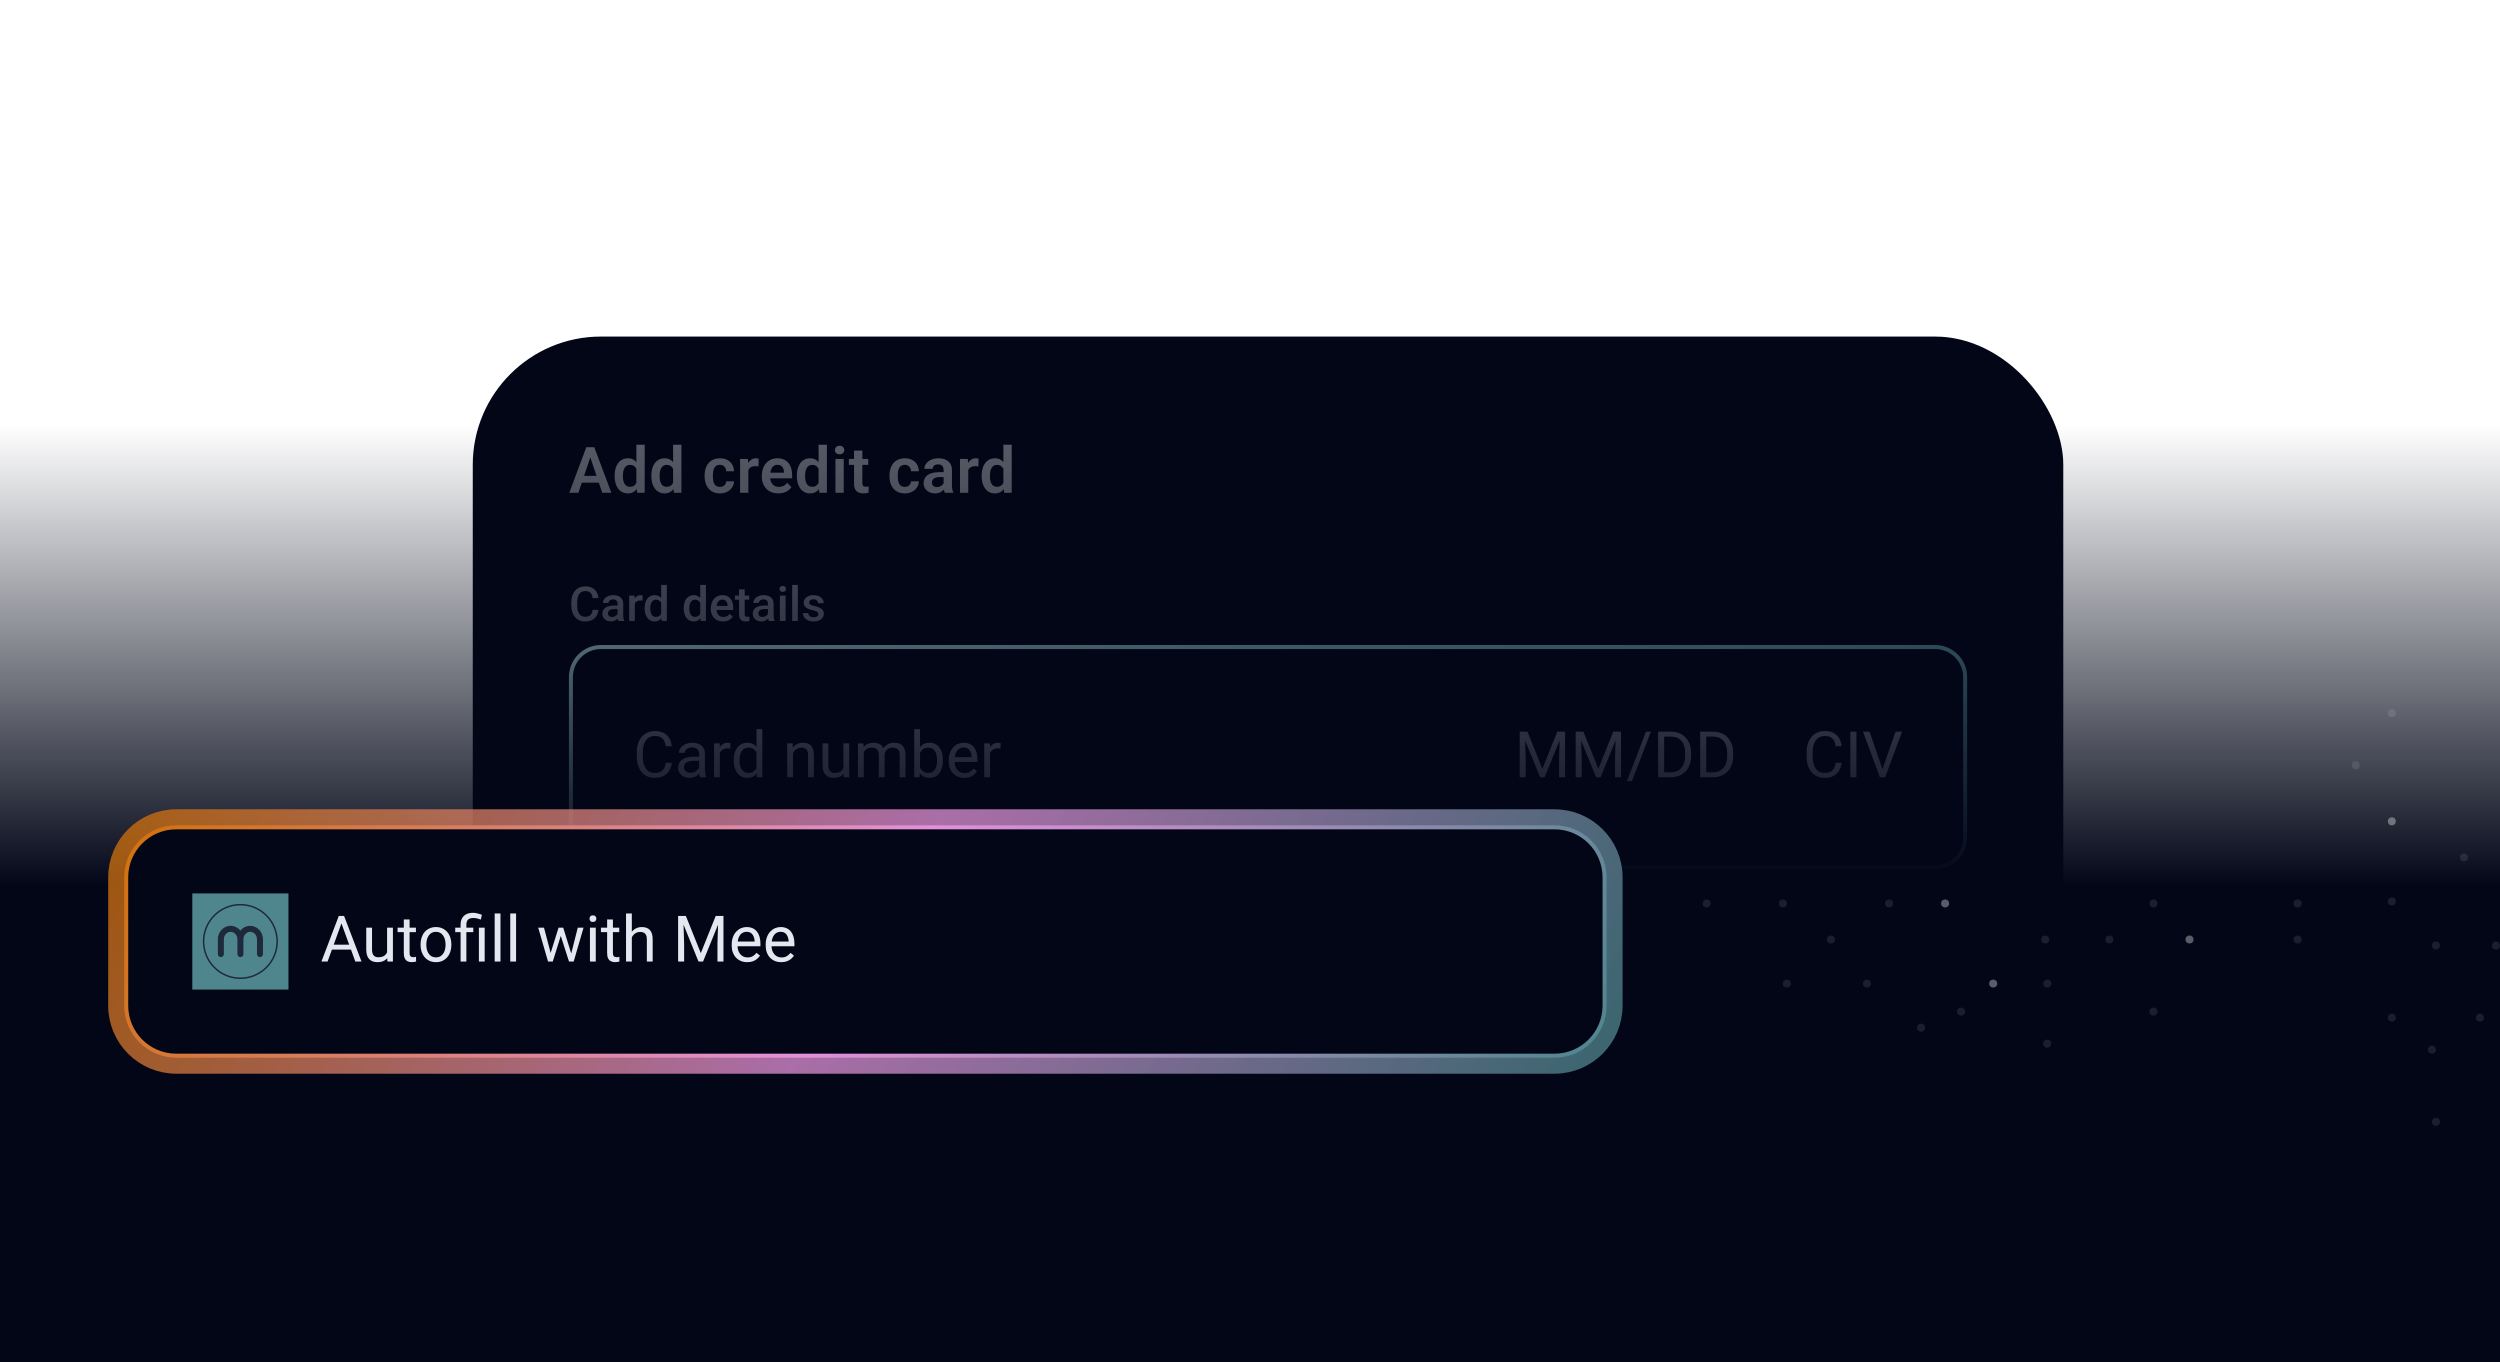 <svg width="624" height="340" viewBox="0 0 624 340" fill="none" xmlns="http://www.w3.org/2000/svg">
    <g clip-path="url(#clip0_8071_1450)">
        <g clip-path="url(#clip1_8071_1450)">
            <rect x="118" y="84" width="397" height="892" rx="32" fill="#020617" />
            <rect x="0" y="300" width="624" height="200" rx="32" fill="#020617" />
            <g clip-path="url(#clip2_8071_1450)">
                <rect x="134" y="100" width="365" height="117" rx="3" fill="#020617" />
                <path
                    d="M147.609 113.352L144.367 123H142.094L146.344 111.625H147.797L147.609 113.352ZM150.32 123L147.062 113.352L146.867 111.625H148.328L152.602 123H150.32ZM150.172 118.773V120.469H144.07V118.773H150.172ZM158.837 121.203V111H160.916V123H159.041L158.837 121.203ZM153.408 118.875V118.711C153.408 118.065 153.481 117.479 153.627 116.953C153.778 116.422 153.996 115.966 154.283 115.586C154.569 115.206 154.916 114.911 155.322 114.703C155.733 114.495 156.199 114.391 156.72 114.391C157.226 114.391 157.666 114.492 158.041 114.695C158.421 114.898 158.744 115.188 159.009 115.562C159.28 115.938 159.496 116.383 159.658 116.898C159.819 117.409 159.936 117.971 160.009 118.586V119.031C159.936 119.63 159.819 120.18 159.658 120.68C159.496 121.18 159.28 121.617 159.009 121.992C158.744 122.362 158.421 122.648 158.041 122.852C157.66 123.055 157.215 123.156 156.705 123.156C156.189 123.156 155.726 123.049 155.314 122.836C154.908 122.622 154.561 122.323 154.275 121.938C153.994 121.552 153.778 121.099 153.627 120.578C153.481 120.057 153.408 119.49 153.408 118.875ZM155.478 118.711V118.875C155.478 119.24 155.509 119.581 155.572 119.898C155.634 120.216 155.736 120.497 155.877 120.742C156.017 120.982 156.197 121.169 156.416 121.305C156.64 121.44 156.91 121.508 157.228 121.508C157.634 121.508 157.968 121.419 158.228 121.242C158.494 121.06 158.699 120.812 158.845 120.5C158.991 120.182 159.085 119.826 159.127 119.43V118.203C159.106 117.891 159.051 117.602 158.962 117.336C158.879 117.07 158.759 116.841 158.603 116.648C158.452 116.456 158.265 116.305 158.041 116.195C157.817 116.086 157.551 116.031 157.244 116.031C156.926 116.031 156.655 116.102 156.431 116.242C156.207 116.378 156.025 116.568 155.884 116.812C155.744 117.057 155.64 117.341 155.572 117.664C155.509 117.987 155.478 118.336 155.478 118.711ZM168.003 121.203V111H170.081V123H168.206L168.003 121.203ZM162.573 118.875V118.711C162.573 118.065 162.646 117.479 162.792 116.953C162.943 116.422 163.162 115.966 163.448 115.586C163.735 115.206 164.081 114.911 164.487 114.703C164.899 114.495 165.365 114.391 165.886 114.391C166.391 114.391 166.831 114.492 167.206 114.695C167.586 114.898 167.909 115.188 168.175 115.562C168.446 115.938 168.662 116.383 168.823 116.898C168.985 117.409 169.102 117.971 169.175 118.586V119.031C169.102 119.63 168.985 120.18 168.823 120.68C168.662 121.18 168.446 121.617 168.175 121.992C167.909 122.362 167.586 122.648 167.206 122.852C166.826 123.055 166.381 123.156 165.87 123.156C165.355 123.156 164.891 123.049 164.48 122.836C164.073 122.622 163.727 122.323 163.441 121.938C163.159 121.552 162.943 121.099 162.792 120.578C162.646 120.057 162.573 119.49 162.573 118.875ZM164.644 118.711V118.875C164.644 119.24 164.675 119.581 164.737 119.898C164.8 120.216 164.902 120.497 165.042 120.742C165.183 120.982 165.362 121.169 165.581 121.305C165.805 121.44 166.076 121.508 166.394 121.508C166.8 121.508 167.133 121.419 167.394 121.242C167.659 121.06 167.865 120.812 168.011 120.5C168.157 120.182 168.251 119.826 168.292 119.43V118.203C168.271 117.891 168.217 117.602 168.128 117.336C168.045 117.07 167.925 116.841 167.769 116.648C167.618 116.456 167.43 116.305 167.206 116.195C166.982 116.086 166.717 116.031 166.409 116.031C166.092 116.031 165.821 116.102 165.597 116.242C165.373 116.378 165.191 116.568 165.05 116.812C164.909 117.057 164.805 117.341 164.737 117.664C164.675 117.987 164.644 118.336 164.644 118.711ZM179.702 121.531C179.993 121.531 180.254 121.474 180.483 121.359C180.712 121.245 180.894 121.083 181.03 120.875C181.17 120.667 181.246 120.424 181.256 120.148H183.202C183.191 120.721 183.03 121.234 182.717 121.688C182.405 122.141 181.988 122.5 181.467 122.766C180.952 123.026 180.373 123.156 179.733 123.156C179.082 123.156 178.514 123.047 178.03 122.828C177.545 122.609 177.142 122.305 176.819 121.914C176.501 121.523 176.261 121.07 176.1 120.555C175.944 120.039 175.866 119.487 175.866 118.898V118.648C175.866 118.06 175.944 117.508 176.1 116.992C176.261 116.477 176.501 116.023 176.819 115.633C177.142 115.242 177.545 114.938 178.03 114.719C178.514 114.5 179.079 114.391 179.725 114.391C180.407 114.391 181.006 114.523 181.522 114.789C182.043 115.055 182.449 115.43 182.741 115.914C183.037 116.398 183.191 116.969 183.202 117.625H181.256C181.246 117.323 181.178 117.052 181.053 116.812C180.928 116.573 180.751 116.38 180.522 116.234C180.293 116.089 180.014 116.016 179.686 116.016C179.337 116.016 179.045 116.089 178.811 116.234C178.582 116.38 178.402 116.581 178.272 116.836C178.147 117.086 178.058 117.367 178.006 117.68C177.959 117.987 177.936 118.31 177.936 118.648V118.898C177.936 119.242 177.959 119.57 178.006 119.883C178.058 120.195 178.147 120.477 178.272 120.727C178.402 120.971 178.582 121.167 178.811 121.312C179.045 121.458 179.342 121.531 179.702 121.531ZM186.789 116.273V123H184.727V114.547H186.68L186.789 116.273ZM189.359 114.492L189.328 116.414C189.214 116.393 189.083 116.378 188.938 116.367C188.797 116.357 188.664 116.352 188.539 116.352C188.221 116.352 187.943 116.396 187.703 116.484C187.464 116.568 187.263 116.69 187.102 116.852C186.945 117.013 186.826 117.211 186.742 117.445C186.659 117.674 186.612 117.935 186.602 118.227L186.156 118.172C186.156 117.635 186.211 117.138 186.32 116.68C186.43 116.221 186.589 115.82 186.797 115.477C187.005 115.133 187.266 114.867 187.578 114.68C187.896 114.487 188.26 114.391 188.672 114.391C188.786 114.391 188.909 114.401 189.039 114.422C189.174 114.438 189.281 114.461 189.359 114.492ZM194.283 123.156C193.642 123.156 193.067 123.052 192.556 122.844C192.046 122.635 191.611 122.346 191.252 121.977C190.897 121.602 190.624 121.167 190.431 120.672C190.244 120.172 190.15 119.635 190.15 119.062V118.75C190.15 118.099 190.244 117.508 190.431 116.977C190.619 116.44 190.884 115.979 191.228 115.594C191.572 115.208 191.983 114.911 192.463 114.703C192.942 114.495 193.47 114.391 194.048 114.391C194.647 114.391 195.176 114.492 195.634 114.695C196.093 114.893 196.476 115.174 196.783 115.539C197.09 115.904 197.322 116.341 197.478 116.852C197.634 117.357 197.713 117.917 197.713 118.531V119.398H191.088V117.977H195.681V117.82C195.671 117.492 195.608 117.193 195.494 116.922C195.379 116.646 195.202 116.427 194.963 116.266C194.723 116.099 194.413 116.016 194.033 116.016C193.726 116.016 193.457 116.083 193.228 116.219C193.004 116.349 192.817 116.536 192.666 116.781C192.52 117.021 192.41 117.307 192.338 117.641C192.265 117.974 192.228 118.344 192.228 118.75V119.062C192.228 119.417 192.275 119.745 192.369 120.047C192.468 120.349 192.611 120.612 192.798 120.836C192.991 121.055 193.22 121.227 193.486 121.352C193.757 121.471 194.064 121.531 194.408 121.531C194.84 121.531 195.231 121.448 195.58 121.281C195.934 121.109 196.241 120.857 196.502 120.523L197.541 121.602C197.364 121.862 197.124 122.112 196.822 122.352C196.525 122.591 196.166 122.786 195.744 122.938C195.322 123.083 194.835 123.156 194.283 123.156ZM204.316 121.203V111H206.394V123H204.519L204.316 121.203ZM198.886 118.875V118.711C198.886 118.065 198.959 117.479 199.105 116.953C199.256 116.422 199.474 115.966 199.761 115.586C200.047 115.206 200.394 114.911 200.8 114.703C201.211 114.495 201.678 114.391 202.198 114.391C202.704 114.391 203.144 114.492 203.519 114.695C203.899 114.898 204.222 115.188 204.487 115.562C204.758 115.938 204.974 116.383 205.136 116.898C205.297 117.409 205.415 117.971 205.487 118.586V119.031C205.415 119.63 205.297 120.18 205.136 120.68C204.974 121.18 204.758 121.617 204.487 121.992C204.222 122.362 203.899 122.648 203.519 122.852C203.139 123.055 202.693 123.156 202.183 123.156C201.667 123.156 201.204 123.049 200.792 122.836C200.386 122.622 200.04 122.323 199.753 121.938C199.472 121.552 199.256 121.099 199.105 120.578C198.959 120.057 198.886 119.49 198.886 118.875ZM200.956 118.711V118.875C200.956 119.24 200.987 119.581 201.05 119.898C201.112 120.216 201.214 120.497 201.355 120.742C201.495 120.982 201.675 121.169 201.894 121.305C202.118 121.44 202.389 121.508 202.706 121.508C203.112 121.508 203.446 121.419 203.706 121.242C203.972 121.06 204.178 120.812 204.323 120.5C204.469 120.182 204.563 119.826 204.605 119.43V118.203C204.584 117.891 204.529 117.602 204.441 117.336C204.357 117.07 204.237 116.841 204.081 116.648C203.93 116.456 203.743 116.305 203.519 116.195C203.295 116.086 203.029 116.031 202.722 116.031C202.404 116.031 202.133 116.102 201.909 116.242C201.685 116.378 201.503 116.568 201.362 116.812C201.222 117.057 201.118 117.341 201.05 117.664C200.987 117.987 200.956 118.336 200.956 118.711ZM210.598 114.547V123H208.528V114.547H210.598ZM208.387 112.336C208.387 112.029 208.492 111.773 208.7 111.57C208.914 111.367 209.2 111.266 209.559 111.266C209.919 111.266 210.203 111.367 210.411 111.57C210.624 111.773 210.731 112.029 210.731 112.336C210.731 112.638 210.624 112.891 210.411 113.094C210.203 113.297 209.919 113.398 209.559 113.398C209.2 113.398 208.914 113.297 208.7 113.094C208.492 112.891 208.387 112.638 208.387 112.336ZM216.717 114.547V116.031H211.873V114.547H216.717ZM213.17 112.469H215.241V120.562C215.241 120.812 215.274 121.005 215.342 121.141C215.41 121.276 215.511 121.367 215.647 121.414C215.782 121.461 215.944 121.484 216.131 121.484C216.267 121.484 216.392 121.477 216.506 121.461C216.621 121.445 216.717 121.43 216.795 121.414L216.803 122.961C216.631 123.018 216.436 123.065 216.217 123.102C216.004 123.138 215.761 123.156 215.491 123.156C215.027 123.156 214.621 123.078 214.272 122.922C213.923 122.76 213.652 122.503 213.459 122.148C213.267 121.789 213.17 121.315 213.17 120.727V112.469ZM225.845 121.531C226.137 121.531 226.397 121.474 226.627 121.359C226.856 121.245 227.038 121.083 227.173 120.875C227.314 120.667 227.39 120.424 227.4 120.148H229.345C229.335 120.721 229.173 121.234 228.861 121.688C228.548 122.141 228.132 122.5 227.611 122.766C227.095 123.026 226.517 123.156 225.877 123.156C225.226 123.156 224.658 123.047 224.173 122.828C223.689 122.609 223.285 122.305 222.963 121.914C222.645 121.523 222.405 121.07 222.244 120.555C222.088 120.039 222.009 119.487 222.009 118.898V118.648C222.009 118.06 222.088 117.508 222.244 116.992C222.405 116.477 222.645 116.023 222.963 115.633C223.285 115.242 223.689 114.938 224.173 114.719C224.658 114.5 225.223 114.391 225.869 114.391C226.551 114.391 227.15 114.523 227.666 114.789C228.186 115.055 228.593 115.43 228.884 115.914C229.181 116.398 229.335 116.969 229.345 117.625H227.4C227.39 117.323 227.322 117.052 227.197 116.812C227.072 116.573 226.895 116.38 226.666 116.234C226.436 116.089 226.158 116.016 225.83 116.016C225.481 116.016 225.189 116.089 224.955 116.234C224.726 116.38 224.546 116.581 224.416 116.836C224.291 117.086 224.202 117.367 224.15 117.68C224.103 117.987 224.08 118.31 224.08 118.648V118.898C224.08 119.242 224.103 119.57 224.15 119.883C224.202 120.195 224.291 120.477 224.416 120.727C224.546 120.971 224.726 121.167 224.955 121.312C225.189 121.458 225.486 121.531 225.845 121.531ZM235.527 121.203V117.305C235.527 117.018 235.477 116.771 235.378 116.562C235.279 116.354 235.128 116.193 234.925 116.078C234.722 115.964 234.464 115.906 234.152 115.906C233.876 115.906 233.633 115.953 233.425 116.047C233.222 116.141 233.066 116.273 232.956 116.445C232.847 116.612 232.792 116.805 232.792 117.023H230.722C230.722 116.674 230.805 116.344 230.972 116.031C231.139 115.714 231.376 115.432 231.683 115.188C231.995 114.938 232.368 114.742 232.8 114.602C233.238 114.461 233.727 114.391 234.269 114.391C234.909 114.391 235.48 114.5 235.98 114.719C236.485 114.932 236.881 115.255 237.167 115.688C237.459 116.12 237.605 116.664 237.605 117.32V121.008C237.605 121.43 237.631 121.792 237.683 122.094C237.74 122.391 237.823 122.648 237.933 122.867V123H235.831C235.732 122.786 235.657 122.516 235.605 122.188C235.553 121.854 235.527 121.526 235.527 121.203ZM235.816 117.852L235.831 119.078H234.527C234.204 119.078 233.92 119.112 233.675 119.18C233.43 119.242 233.23 119.336 233.073 119.461C232.917 119.581 232.8 119.727 232.722 119.898C232.644 120.065 232.605 120.255 232.605 120.469C232.605 120.677 232.652 120.865 232.745 121.031C232.844 121.198 232.985 121.331 233.167 121.43C233.355 121.523 233.573 121.57 233.823 121.57C234.188 121.57 234.506 121.497 234.777 121.352C235.047 121.201 235.258 121.018 235.409 120.805C235.56 120.591 235.641 120.388 235.652 120.195L236.245 121.086C236.172 121.299 236.063 121.526 235.917 121.766C235.771 122.005 235.584 122.229 235.355 122.438C235.126 122.646 234.849 122.818 234.527 122.953C234.204 123.089 233.829 123.156 233.402 123.156C232.855 123.156 232.365 123.047 231.933 122.828C231.501 122.609 231.159 122.31 230.909 121.93C230.659 121.549 230.534 121.117 230.534 120.633C230.534 120.185 230.618 119.789 230.784 119.445C230.951 119.102 231.198 118.812 231.527 118.578C231.855 118.339 232.261 118.159 232.745 118.039C233.235 117.914 233.795 117.852 234.425 117.852H235.816ZM241.677 116.273V123H239.614V114.547H241.567L241.677 116.273ZM244.247 114.492L244.216 116.414C244.101 116.393 243.971 116.378 243.825 116.367C243.684 116.357 243.552 116.352 243.427 116.352C243.109 116.352 242.83 116.396 242.591 116.484C242.351 116.568 242.151 116.69 241.989 116.852C241.833 117.013 241.713 117.211 241.63 117.445C241.546 117.674 241.499 117.935 241.489 118.227L241.044 118.172C241.044 117.635 241.098 117.138 241.208 116.68C241.317 116.221 241.476 115.82 241.684 115.477C241.893 115.133 242.153 114.867 242.466 114.68C242.783 114.487 243.148 114.391 243.559 114.391C243.674 114.391 243.796 114.401 243.927 114.422C244.062 114.438 244.169 114.461 244.247 114.492ZM250.444 121.203V111H252.522V123H250.647L250.444 121.203ZM245.014 118.875V118.711C245.014 118.065 245.087 117.479 245.233 116.953C245.384 116.422 245.603 115.966 245.889 115.586C246.176 115.206 246.522 114.911 246.928 114.703C247.34 114.495 247.806 114.391 248.327 114.391C248.832 114.391 249.272 114.492 249.647 114.695C250.027 114.898 250.35 115.188 250.616 115.562C250.886 115.938 251.103 116.383 251.264 116.898C251.426 117.409 251.543 117.971 251.616 118.586V119.031C251.543 119.63 251.426 120.18 251.264 120.68C251.103 121.18 250.886 121.617 250.616 121.992C250.35 122.362 250.027 122.648 249.647 122.852C249.267 123.055 248.821 123.156 248.311 123.156C247.795 123.156 247.332 123.049 246.92 122.836C246.514 122.622 246.168 122.323 245.881 121.938C245.6 121.552 245.384 121.099 245.233 120.578C245.087 120.057 245.014 119.49 245.014 118.875ZM247.084 118.711V118.875C247.084 119.24 247.116 119.581 247.178 119.898C247.241 120.216 247.342 120.497 247.483 120.742C247.623 120.982 247.803 121.169 248.022 121.305C248.246 121.44 248.517 121.508 248.834 121.508C249.241 121.508 249.574 121.419 249.834 121.242C250.1 121.06 250.306 120.812 250.452 120.5C250.597 120.182 250.691 119.826 250.733 119.43V118.203C250.712 117.891 250.657 117.602 250.569 117.336C250.485 117.07 250.366 116.841 250.209 116.648C250.058 116.456 249.871 116.305 249.647 116.195C249.423 116.086 249.157 116.031 248.85 116.031C248.532 116.031 248.261 116.102 248.037 116.242C247.814 116.378 247.631 116.568 247.491 116.812C247.35 117.057 247.246 117.341 247.178 117.664C247.116 117.987 247.084 118.336 247.084 118.711Z"
                    fill="white" fill-opacity="0.35" />
                <path
                    d="M147.906 152.223H149.371C149.324 152.781 149.168 153.279 148.902 153.717C148.637 154.15 148.264 154.492 147.783 154.742C147.303 154.992 146.719 155.117 146.031 155.117C145.504 155.117 145.029 155.023 144.607 154.836C144.186 154.645 143.824 154.375 143.523 154.027C143.223 153.676 142.992 153.252 142.832 152.756C142.676 152.26 142.598 151.705 142.598 151.092V150.383C142.598 149.77 142.678 149.215 142.838 148.719C143.002 148.223 143.236 147.799 143.541 147.447C143.846 147.092 144.211 146.82 144.637 146.633C145.066 146.445 145.549 146.352 146.084 146.352C146.764 146.352 147.338 146.477 147.807 146.727C148.275 146.977 148.639 147.322 148.896 147.764C149.158 148.205 149.318 148.711 149.377 149.281H147.912C147.873 148.914 147.787 148.6 147.654 148.338C147.525 148.076 147.334 147.877 147.08 147.74C146.826 147.6 146.494 147.529 146.084 147.529C145.748 147.529 145.455 147.592 145.205 147.717C144.955 147.842 144.746 148.025 144.578 148.268C144.41 148.51 144.283 148.809 144.197 149.164C144.115 149.516 144.074 149.918 144.074 150.371V151.092C144.074 151.521 144.111 151.912 144.186 152.264C144.264 152.611 144.381 152.91 144.537 153.16C144.697 153.41 144.9 153.604 145.146 153.74C145.393 153.877 145.688 153.945 146.031 153.945C146.449 153.945 146.787 153.879 147.045 153.746C147.307 153.613 147.504 153.42 147.637 153.166C147.773 152.908 147.863 152.594 147.906 152.223ZM154.141 153.729V150.705C154.141 150.479 154.1 150.283 154.018 150.119C153.936 149.955 153.811 149.828 153.643 149.738C153.479 149.648 153.271 149.604 153.021 149.604C152.791 149.604 152.592 149.643 152.424 149.721C152.256 149.799 152.125 149.904 152.031 150.037C151.938 150.17 151.891 150.32 151.891 150.488H150.484C150.484 150.238 150.545 149.996 150.666 149.762C150.787 149.527 150.963 149.318 151.193 149.135C151.424 148.951 151.699 148.807 152.02 148.701C152.34 148.596 152.699 148.543 153.098 148.543C153.574 148.543 153.996 148.623 154.363 148.783C154.734 148.943 155.025 149.186 155.236 149.51C155.451 149.83 155.559 150.232 155.559 150.717V153.535C155.559 153.824 155.578 154.084 155.617 154.314C155.66 154.541 155.721 154.738 155.799 154.906V155H154.352C154.285 154.848 154.232 154.654 154.193 154.42C154.158 154.182 154.141 153.951 154.141 153.729ZM154.346 151.145L154.357 152.018H153.344C153.082 152.018 152.852 152.043 152.652 152.094C152.453 152.141 152.287 152.211 152.154 152.305C152.021 152.398 151.922 152.512 151.855 152.645C151.789 152.777 151.756 152.928 151.756 153.096C151.756 153.264 151.795 153.418 151.873 153.559C151.951 153.695 152.064 153.803 152.213 153.881C152.365 153.959 152.549 153.998 152.764 153.998C153.053 153.998 153.305 153.939 153.52 153.822C153.738 153.701 153.91 153.555 154.035 153.383C154.16 153.207 154.227 153.041 154.234 152.885L154.691 153.512C154.645 153.672 154.564 153.844 154.451 154.027C154.338 154.211 154.189 154.387 154.006 154.555C153.826 154.719 153.609 154.854 153.355 154.959C153.105 155.064 152.816 155.117 152.488 155.117C152.074 155.117 151.705 155.035 151.381 154.871C151.057 154.703 150.803 154.479 150.619 154.197C150.436 153.912 150.344 153.59 150.344 153.23C150.344 152.895 150.406 152.598 150.531 152.34C150.66 152.078 150.848 151.859 151.094 151.684C151.344 151.508 151.648 151.375 152.008 151.285C152.367 151.191 152.777 151.145 153.238 151.145H154.346ZM158.453 149.867V155H157.041V148.66H158.389L158.453 149.867ZM160.393 148.619L160.381 149.932C160.295 149.916 160.201 149.904 160.1 149.896C160.002 149.889 159.904 149.885 159.807 149.885C159.564 149.885 159.352 149.92 159.168 149.99C158.984 150.057 158.83 150.154 158.705 150.283C158.584 150.408 158.49 150.561 158.424 150.74C158.357 150.92 158.318 151.121 158.307 151.344L157.984 151.367C157.984 150.969 158.023 150.6 158.102 150.26C158.18 149.92 158.297 149.621 158.453 149.363C158.613 149.105 158.812 148.904 159.051 148.76C159.293 148.615 159.572 148.543 159.889 148.543C159.975 148.543 160.066 148.551 160.164 148.566C160.266 148.582 160.342 148.6 160.393 148.619ZM165.027 153.688V146H166.445V155H165.162L165.027 153.688ZM160.902 151.9V151.777C160.902 151.297 160.959 150.859 161.072 150.465C161.186 150.066 161.35 149.725 161.564 149.439C161.779 149.15 162.041 148.93 162.35 148.777C162.658 148.621 163.006 148.543 163.393 148.543C163.775 148.543 164.111 148.617 164.4 148.766C164.689 148.914 164.936 149.127 165.139 149.404C165.342 149.678 165.504 150.006 165.625 150.389C165.746 150.768 165.832 151.189 165.883 151.654V152.047C165.832 152.5 165.746 152.914 165.625 153.289C165.504 153.664 165.342 153.988 165.139 154.262C164.936 154.535 164.688 154.746 164.395 154.895C164.105 155.043 163.768 155.117 163.381 155.117C162.998 155.117 162.652 155.037 162.344 154.877C162.039 154.717 161.779 154.492 161.564 154.203C161.35 153.914 161.186 153.574 161.072 153.184C160.959 152.789 160.902 152.361 160.902 151.9ZM162.314 151.777V151.9C162.314 152.189 162.34 152.459 162.391 152.709C162.445 152.959 162.529 153.18 162.643 153.371C162.756 153.559 162.902 153.707 163.082 153.816C163.266 153.922 163.484 153.975 163.738 153.975C164.059 153.975 164.322 153.904 164.529 153.764C164.736 153.623 164.898 153.434 165.016 153.195C165.137 152.953 165.219 152.684 165.262 152.387V151.326C165.238 151.096 165.189 150.881 165.115 150.682C165.045 150.482 164.949 150.309 164.828 150.16C164.707 150.008 164.557 149.891 164.377 149.809C164.201 149.723 163.992 149.68 163.75 149.68C163.492 149.68 163.273 149.734 163.094 149.844C162.914 149.953 162.766 150.104 162.648 150.295C162.535 150.486 162.451 150.709 162.396 150.963C162.342 151.217 162.314 151.488 162.314 151.777ZM174.777 153.688V146H176.195V155H174.912L174.777 153.688ZM170.652 151.9V151.777C170.652 151.297 170.709 150.859 170.822 150.465C170.936 150.066 171.1 149.725 171.314 149.439C171.529 149.15 171.791 148.93 172.1 148.777C172.408 148.621 172.756 148.543 173.143 148.543C173.525 148.543 173.861 148.617 174.15 148.766C174.439 148.914 174.686 149.127 174.889 149.404C175.092 149.678 175.254 150.006 175.375 150.389C175.496 150.768 175.582 151.189 175.633 151.654V152.047C175.582 152.5 175.496 152.914 175.375 153.289C175.254 153.664 175.092 153.988 174.889 154.262C174.686 154.535 174.438 154.746 174.145 154.895C173.855 155.043 173.518 155.117 173.131 155.117C172.748 155.117 172.402 155.037 172.094 154.877C171.789 154.717 171.529 154.492 171.314 154.203C171.1 153.914 170.936 153.574 170.822 153.184C170.709 152.789 170.652 152.361 170.652 151.9ZM172.064 151.777V151.9C172.064 152.189 172.09 152.459 172.141 152.709C172.195 152.959 172.279 153.18 172.393 153.371C172.506 153.559 172.652 153.707 172.832 153.816C173.016 153.922 173.234 153.975 173.488 153.975C173.809 153.975 174.072 153.904 174.279 153.764C174.486 153.623 174.648 153.434 174.766 153.195C174.887 152.953 174.969 152.684 175.012 152.387V151.326C174.988 151.096 174.939 150.881 174.865 150.682C174.795 150.482 174.699 150.309 174.578 150.16C174.457 150.008 174.307 149.891 174.127 149.809C173.951 149.723 173.742 149.68 173.5 149.68C173.242 149.68 173.023 149.734 172.844 149.844C172.664 149.953 172.516 150.104 172.398 150.295C172.285 150.486 172.201 150.709 172.146 150.963C172.092 151.217 172.064 151.488 172.064 151.777ZM180.467 155.117C179.998 155.117 179.574 155.041 179.195 154.889C178.82 154.732 178.5 154.516 178.234 154.238C177.973 153.961 177.771 153.635 177.631 153.26C177.49 152.885 177.42 152.48 177.42 152.047V151.812C177.42 151.316 177.492 150.867 177.637 150.465C177.781 150.062 177.982 149.719 178.24 149.434C178.498 149.145 178.803 148.924 179.154 148.771C179.506 148.619 179.887 148.543 180.297 148.543C180.75 148.543 181.146 148.619 181.486 148.771C181.826 148.924 182.107 149.139 182.33 149.416C182.557 149.689 182.725 150.016 182.834 150.395C182.947 150.773 183.004 151.191 183.004 151.648V152.252H178.105V151.238H181.609V151.127C181.602 150.873 181.551 150.635 181.457 150.412C181.367 150.189 181.229 150.01 181.041 149.873C180.854 149.736 180.604 149.668 180.291 149.668C180.057 149.668 179.848 149.719 179.664 149.82C179.484 149.918 179.334 150.061 179.213 150.248C179.092 150.436 178.998 150.662 178.932 150.928C178.869 151.189 178.838 151.484 178.838 151.812V152.047C178.838 152.324 178.875 152.582 178.949 152.82C179.027 153.055 179.141 153.26 179.289 153.436C179.438 153.611 179.617 153.75 179.828 153.852C180.039 153.949 180.279 153.998 180.549 153.998C180.889 153.998 181.191 153.93 181.457 153.793C181.723 153.656 181.953 153.463 182.148 153.213L182.893 153.934C182.756 154.133 182.578 154.324 182.359 154.508C182.141 154.688 181.873 154.834 181.557 154.947C181.244 155.061 180.881 155.117 180.467 155.117ZM187.012 148.66V149.691H183.438V148.66H187.012ZM184.469 147.107H185.881V153.248C185.881 153.443 185.908 153.594 185.963 153.699C186.021 153.801 186.102 153.869 186.203 153.904C186.305 153.939 186.424 153.957 186.561 153.957C186.658 153.957 186.752 153.951 186.842 153.939C186.932 153.928 187.004 153.916 187.059 153.904L187.064 154.982C186.947 155.018 186.811 155.049 186.654 155.076C186.502 155.104 186.326 155.117 186.127 155.117C185.803 155.117 185.516 155.061 185.266 154.947C185.016 154.83 184.82 154.641 184.68 154.379C184.539 154.117 184.469 153.77 184.469 153.336V147.107ZM191.676 153.729V150.705C191.676 150.479 191.635 150.283 191.553 150.119C191.471 149.955 191.346 149.828 191.178 149.738C191.014 149.648 190.807 149.604 190.557 149.604C190.326 149.604 190.127 149.643 189.959 149.721C189.791 149.799 189.66 149.904 189.566 150.037C189.473 150.17 189.426 150.32 189.426 150.488H188.02C188.02 150.238 188.08 149.996 188.201 149.762C188.322 149.527 188.498 149.318 188.729 149.135C188.959 148.951 189.234 148.807 189.555 148.701C189.875 148.596 190.234 148.543 190.633 148.543C191.109 148.543 191.531 148.623 191.898 148.783C192.27 148.943 192.561 149.186 192.771 149.51C192.986 149.83 193.094 150.232 193.094 150.717V153.535C193.094 153.824 193.113 154.084 193.152 154.314C193.195 154.541 193.256 154.738 193.334 154.906V155H191.887C191.82 154.848 191.768 154.654 191.729 154.42C191.693 154.182 191.676 153.951 191.676 153.729ZM191.881 151.145L191.893 152.018H190.879C190.617 152.018 190.387 152.043 190.188 152.094C189.988 152.141 189.822 152.211 189.689 152.305C189.557 152.398 189.457 152.512 189.391 152.645C189.324 152.777 189.291 152.928 189.291 153.096C189.291 153.264 189.33 153.418 189.408 153.559C189.486 153.695 189.6 153.803 189.748 153.881C189.9 153.959 190.084 153.998 190.299 153.998C190.588 153.998 190.84 153.939 191.055 153.822C191.273 153.701 191.445 153.555 191.57 153.383C191.695 153.207 191.762 153.041 191.77 152.885L192.227 153.512C192.18 153.672 192.1 153.844 191.986 154.027C191.873 154.211 191.725 154.387 191.541 154.555C191.361 154.719 191.145 154.854 190.891 154.959C190.641 155.064 190.352 155.117 190.023 155.117C189.609 155.117 189.24 155.035 188.916 154.871C188.592 154.703 188.338 154.479 188.154 154.197C187.971 153.912 187.879 153.59 187.879 153.23C187.879 152.895 187.941 152.598 188.066 152.34C188.195 152.078 188.383 151.859 188.629 151.684C188.879 151.508 189.184 151.375 189.543 151.285C189.902 151.191 190.312 151.145 190.773 151.145H191.881ZM196.082 148.66V155H194.664V148.66H196.082ZM194.57 146.996C194.57 146.781 194.641 146.604 194.781 146.463C194.926 146.318 195.125 146.246 195.379 146.246C195.629 146.246 195.826 146.318 195.971 146.463C196.115 146.604 196.188 146.781 196.188 146.996C196.188 147.207 196.115 147.383 195.971 147.523C195.826 147.664 195.629 147.734 195.379 147.734C195.125 147.734 194.926 147.664 194.781 147.523C194.641 147.383 194.57 147.207 194.57 146.996ZM199.141 146V155H197.723V146H199.141ZM204.244 153.283C204.244 153.143 204.209 153.016 204.139 152.902C204.068 152.785 203.934 152.68 203.734 152.586C203.539 152.492 203.25 152.406 202.867 152.328C202.531 152.254 202.223 152.166 201.941 152.064C201.664 151.959 201.426 151.832 201.227 151.684C201.027 151.535 200.873 151.359 200.764 151.156C200.654 150.953 200.6 150.719 200.6 150.453C200.6 150.195 200.656 149.951 200.77 149.721C200.883 149.49 201.045 149.287 201.256 149.111C201.467 148.936 201.723 148.797 202.023 148.695C202.328 148.594 202.668 148.543 203.043 148.543C203.574 148.543 204.029 148.633 204.408 148.812C204.791 148.988 205.084 149.229 205.287 149.533C205.49 149.834 205.592 150.174 205.592 150.553H204.18C204.18 150.385 204.137 150.229 204.051 150.084C203.969 149.936 203.844 149.816 203.676 149.727C203.508 149.633 203.297 149.586 203.043 149.586C202.801 149.586 202.6 149.625 202.439 149.703C202.283 149.777 202.166 149.875 202.088 149.996C202.014 150.117 201.977 150.25 201.977 150.395C201.977 150.5 201.996 150.596 202.035 150.682C202.078 150.764 202.148 150.84 202.246 150.91C202.344 150.977 202.477 151.039 202.645 151.098C202.816 151.156 203.031 151.213 203.289 151.268C203.773 151.369 204.189 151.5 204.537 151.66C204.889 151.816 205.158 152.02 205.346 152.27C205.533 152.516 205.627 152.828 205.627 153.207C205.627 153.488 205.566 153.746 205.445 153.98C205.328 154.211 205.156 154.412 204.93 154.584C204.703 154.752 204.432 154.883 204.115 154.977C203.803 155.07 203.451 155.117 203.061 155.117C202.486 155.117 202 155.016 201.602 154.812C201.203 154.605 200.9 154.342 200.693 154.021C200.49 153.697 200.389 153.361 200.389 153.014H201.754C201.77 153.275 201.842 153.484 201.971 153.641C202.104 153.793 202.268 153.904 202.463 153.975C202.662 154.041 202.867 154.074 203.078 154.074C203.332 154.074 203.545 154.041 203.717 153.975C203.889 153.904 204.02 153.811 204.109 153.693C204.199 153.572 204.244 153.436 204.244 153.283Z"
                    fill="white" fill-opacity="0.35" />
                <g filter="url(#filter0_d_8071_1450)">
                    <g clip-path="url(#clip3_8071_1450)">
                        <path
                            d="M142 169C142 164.582 145.582 161 150 161H483C487.418 161 491 164.582 491 169V209C491 213.418 487.418 217 483 217H150C145.582 217 142 213.418 142 209V169Z"
                            fill="#020617" />
                        <path
                            d="M166.188 190.383H167.688C167.609 191.102 167.404 191.745 167.07 192.312C166.737 192.88 166.266 193.331 165.656 193.664C165.047 193.992 164.286 194.156 163.375 194.156C162.708 194.156 162.102 194.031 161.555 193.781C161.013 193.531 160.547 193.177 160.156 192.719C159.766 192.255 159.464 191.701 159.25 191.055C159.042 190.404 158.938 189.68 158.938 188.883V187.75C158.938 186.953 159.042 186.232 159.25 185.586C159.464 184.935 159.768 184.378 160.164 183.914C160.565 183.451 161.047 183.094 161.609 182.844C162.172 182.594 162.805 182.469 163.508 182.469C164.367 182.469 165.094 182.63 165.688 182.953C166.281 183.276 166.742 183.724 167.07 184.297C167.404 184.865 167.609 185.523 167.688 186.273H166.188C166.115 185.742 165.979 185.286 165.781 184.906C165.583 184.521 165.302 184.224 164.938 184.016C164.573 183.807 164.096 183.703 163.508 183.703C163.003 183.703 162.557 183.799 162.172 183.992C161.792 184.185 161.471 184.458 161.211 184.812C160.956 185.167 160.763 185.591 160.633 186.086C160.503 186.581 160.438 187.13 160.438 187.734V188.883C160.438 189.44 160.495 189.964 160.609 190.453C160.729 190.943 160.909 191.372 161.148 191.742C161.388 192.112 161.693 192.404 162.062 192.617C162.432 192.826 162.87 192.93 163.375 192.93C164.016 192.93 164.526 192.828 164.906 192.625C165.286 192.422 165.573 192.13 165.766 191.75C165.964 191.37 166.104 190.914 166.188 190.383ZM174.508 192.555V188.203C174.508 187.87 174.44 187.581 174.305 187.336C174.174 187.086 173.977 186.893 173.711 186.758C173.445 186.622 173.117 186.555 172.727 186.555C172.362 186.555 172.042 186.617 171.766 186.742C171.495 186.867 171.281 187.031 171.125 187.234C170.974 187.438 170.898 187.656 170.898 187.891H169.453C169.453 187.589 169.531 187.289 169.688 186.992C169.844 186.695 170.068 186.427 170.359 186.188C170.656 185.943 171.01 185.75 171.422 185.609C171.839 185.464 172.302 185.391 172.812 185.391C173.427 185.391 173.969 185.495 174.438 185.703C174.911 185.911 175.281 186.227 175.547 186.648C175.818 187.065 175.953 187.589 175.953 188.219V192.156C175.953 192.438 175.977 192.737 176.023 193.055C176.076 193.372 176.151 193.646 176.25 193.875V194H174.742C174.669 193.833 174.612 193.612 174.57 193.336C174.529 193.055 174.508 192.794 174.508 192.555ZM174.758 188.875L174.773 189.891H173.312C172.901 189.891 172.534 189.924 172.211 189.992C171.888 190.055 171.617 190.151 171.398 190.281C171.18 190.411 171.013 190.576 170.898 190.773C170.784 190.966 170.727 191.193 170.727 191.453C170.727 191.719 170.786 191.961 170.906 192.18C171.026 192.398 171.206 192.573 171.445 192.703C171.69 192.828 171.99 192.891 172.344 192.891C172.786 192.891 173.177 192.797 173.516 192.609C173.854 192.422 174.122 192.193 174.32 191.922C174.523 191.651 174.633 191.388 174.648 191.133L175.266 191.828C175.229 192.047 175.13 192.289 174.969 192.555C174.807 192.82 174.591 193.076 174.32 193.32C174.055 193.56 173.737 193.76 173.367 193.922C173.003 194.078 172.591 194.156 172.133 194.156C171.56 194.156 171.057 194.044 170.625 193.82C170.198 193.596 169.865 193.297 169.625 192.922C169.391 192.542 169.273 192.117 169.273 191.648C169.273 191.195 169.362 190.797 169.539 190.453C169.716 190.104 169.971 189.815 170.305 189.586C170.638 189.352 171.039 189.174 171.508 189.055C171.977 188.935 172.5 188.875 173.078 188.875H174.758ZM179.672 186.875V194H178.227V185.547H179.633L179.672 186.875ZM182.312 185.5L182.305 186.844C182.185 186.818 182.07 186.802 181.961 186.797C181.857 186.786 181.737 186.781 181.602 186.781C181.268 186.781 180.974 186.833 180.719 186.938C180.464 187.042 180.247 187.188 180.07 187.375C179.893 187.562 179.753 187.786 179.648 188.047C179.549 188.302 179.484 188.583 179.453 188.891L179.047 189.125C179.047 188.615 179.096 188.135 179.195 187.688C179.299 187.24 179.458 186.844 179.672 186.5C179.885 186.151 180.156 185.88 180.484 185.688C180.818 185.49 181.214 185.391 181.672 185.391C181.776 185.391 181.896 185.404 182.031 185.43C182.167 185.451 182.26 185.474 182.312 185.5ZM188.82 192.359V182H190.273V194H188.945L188.82 192.359ZM183.133 189.867V189.703C183.133 189.057 183.211 188.471 183.367 187.945C183.529 187.414 183.755 186.958 184.047 186.578C184.344 186.198 184.695 185.906 185.102 185.703C185.513 185.495 185.971 185.391 186.477 185.391C187.008 185.391 187.471 185.484 187.867 185.672C188.268 185.854 188.607 186.122 188.883 186.477C189.164 186.826 189.385 187.247 189.547 187.742C189.708 188.237 189.82 188.797 189.883 189.422V190.141C189.826 190.76 189.714 191.318 189.547 191.812C189.385 192.307 189.164 192.729 188.883 193.078C188.607 193.427 188.268 193.695 187.867 193.883C187.466 194.065 186.997 194.156 186.461 194.156C185.966 194.156 185.513 194.049 185.102 193.836C184.695 193.622 184.344 193.323 184.047 192.938C183.755 192.552 183.529 192.099 183.367 191.578C183.211 191.052 183.133 190.482 183.133 189.867ZM184.586 189.703V189.867C184.586 190.289 184.628 190.685 184.711 191.055C184.799 191.424 184.935 191.75 185.117 192.031C185.299 192.312 185.531 192.534 185.812 192.695C186.094 192.852 186.43 192.93 186.82 192.93C187.299 192.93 187.693 192.828 188 192.625C188.312 192.422 188.562 192.154 188.75 191.82C188.938 191.487 189.083 191.125 189.188 190.734V188.852C189.125 188.565 189.034 188.289 188.914 188.023C188.799 187.753 188.648 187.513 188.461 187.305C188.279 187.091 188.052 186.922 187.781 186.797C187.516 186.672 187.201 186.609 186.836 186.609C186.44 186.609 186.099 186.693 185.812 186.859C185.531 187.021 185.299 187.245 185.117 187.531C184.935 187.812 184.799 188.141 184.711 188.516C184.628 188.885 184.586 189.281 184.586 189.703ZM197.938 187.352V194H196.492V185.547H197.859L197.938 187.352ZM197.594 189.453L196.992 189.43C196.997 188.852 197.083 188.318 197.25 187.828C197.417 187.333 197.651 186.904 197.953 186.539C198.255 186.174 198.615 185.893 199.031 185.695C199.453 185.492 199.919 185.391 200.43 185.391C200.846 185.391 201.221 185.448 201.555 185.562C201.888 185.672 202.172 185.849 202.406 186.094C202.646 186.339 202.828 186.656 202.953 187.047C203.078 187.432 203.141 187.904 203.141 188.461V194H201.688V188.445C201.688 188.003 201.622 187.648 201.492 187.383C201.362 187.112 201.172 186.917 200.922 186.797C200.672 186.672 200.365 186.609 200 186.609C199.641 186.609 199.312 186.685 199.016 186.836C198.724 186.987 198.471 187.195 198.258 187.461C198.049 187.727 197.885 188.031 197.766 188.375C197.651 188.714 197.594 189.073 197.594 189.453ZM210.508 192.047V185.547H211.961V194H210.578L210.508 192.047ZM210.781 190.266L211.383 190.25C211.383 190.812 211.323 191.333 211.203 191.812C211.089 192.286 210.901 192.698 210.641 193.047C210.38 193.396 210.039 193.669 209.617 193.867C209.195 194.06 208.682 194.156 208.078 194.156C207.667 194.156 207.289 194.096 206.945 193.977C206.607 193.857 206.315 193.672 206.07 193.422C205.826 193.172 205.635 192.846 205.5 192.445C205.37 192.044 205.305 191.562 205.305 191V185.547H206.75V191.016C206.75 191.396 206.792 191.711 206.875 191.961C206.964 192.206 207.081 192.401 207.227 192.547C207.378 192.688 207.544 192.786 207.727 192.844C207.914 192.901 208.107 192.93 208.305 192.93C208.919 192.93 209.406 192.812 209.766 192.578C210.125 192.339 210.383 192.018 210.539 191.617C210.701 191.211 210.781 190.76 210.781 190.266ZM215.602 187.227V194H214.148V185.547H215.523L215.602 187.227ZM215.305 189.453L214.633 189.43C214.638 188.852 214.714 188.318 214.859 187.828C215.005 187.333 215.221 186.904 215.508 186.539C215.794 186.174 216.151 185.893 216.578 185.695C217.005 185.492 217.5 185.391 218.062 185.391C218.458 185.391 218.823 185.448 219.156 185.562C219.49 185.672 219.779 185.846 220.023 186.086C220.268 186.326 220.458 186.633 220.594 187.008C220.729 187.383 220.797 187.836 220.797 188.367V194H219.352V188.438C219.352 187.995 219.276 187.641 219.125 187.375C218.979 187.109 218.771 186.917 218.5 186.797C218.229 186.672 217.911 186.609 217.547 186.609C217.12 186.609 216.763 186.685 216.477 186.836C216.19 186.987 215.961 187.195 215.789 187.461C215.617 187.727 215.492 188.031 215.414 188.375C215.341 188.714 215.305 189.073 215.305 189.453ZM220.781 188.656L219.812 188.953C219.818 188.49 219.893 188.044 220.039 187.617C220.19 187.19 220.406 186.81 220.688 186.477C220.974 186.143 221.326 185.88 221.742 185.688C222.159 185.49 222.635 185.391 223.172 185.391C223.625 185.391 224.026 185.451 224.375 185.57C224.729 185.69 225.026 185.875 225.266 186.125C225.51 186.37 225.695 186.685 225.82 187.07C225.945 187.456 226.008 187.914 226.008 188.445V194H224.555V188.43C224.555 187.956 224.479 187.589 224.328 187.328C224.182 187.062 223.974 186.878 223.703 186.773C223.438 186.664 223.12 186.609 222.75 186.609C222.432 186.609 222.151 186.664 221.906 186.773C221.661 186.883 221.456 187.034 221.289 187.227C221.122 187.414 220.995 187.63 220.906 187.875C220.823 188.12 220.781 188.38 220.781 188.656ZM228.188 182H229.641V192.359L229.516 194H228.188V182ZM235.352 189.703V189.867C235.352 190.482 235.279 191.052 235.133 191.578C234.987 192.099 234.773 192.552 234.492 192.938C234.211 193.323 233.867 193.622 233.461 193.836C233.055 194.049 232.589 194.156 232.062 194.156C231.526 194.156 231.055 194.065 230.648 193.883C230.247 193.695 229.909 193.427 229.633 193.078C229.357 192.729 229.135 192.307 228.969 191.812C228.807 191.318 228.695 190.76 228.633 190.141V189.422C228.695 188.797 228.807 188.237 228.969 187.742C229.135 187.247 229.357 186.826 229.633 186.477C229.909 186.122 230.247 185.854 230.648 185.672C231.049 185.484 231.516 185.391 232.047 185.391C232.578 185.391 233.049 185.495 233.461 185.703C233.872 185.906 234.216 186.198 234.492 186.578C234.773 186.958 234.987 187.414 235.133 187.945C235.279 188.471 235.352 189.057 235.352 189.703ZM233.898 189.867V189.703C233.898 189.281 233.859 188.885 233.781 188.516C233.703 188.141 233.578 187.812 233.406 187.531C233.234 187.245 233.008 187.021 232.727 186.859C232.445 186.693 232.099 186.609 231.688 186.609C231.323 186.609 231.005 186.672 230.734 186.797C230.469 186.922 230.242 187.091 230.055 187.305C229.867 187.513 229.714 187.753 229.594 188.023C229.479 188.289 229.393 188.565 229.336 188.852V190.734C229.419 191.099 229.555 191.451 229.742 191.789C229.935 192.122 230.19 192.396 230.508 192.609C230.831 192.823 231.229 192.93 231.703 192.93C232.094 192.93 232.427 192.852 232.703 192.695C232.984 192.534 233.211 192.312 233.383 192.031C233.56 191.75 233.69 191.424 233.773 191.055C233.857 190.685 233.898 190.289 233.898 189.867ZM240.688 194.156C240.099 194.156 239.565 194.057 239.086 193.859C238.612 193.656 238.203 193.372 237.859 193.008C237.521 192.643 237.26 192.211 237.078 191.711C236.896 191.211 236.805 190.664 236.805 190.07V189.742C236.805 189.055 236.906 188.443 237.109 187.906C237.312 187.365 237.589 186.906 237.938 186.531C238.286 186.156 238.682 185.872 239.125 185.68C239.568 185.487 240.026 185.391 240.5 185.391C241.104 185.391 241.625 185.495 242.062 185.703C242.505 185.911 242.867 186.203 243.148 186.578C243.43 186.948 243.638 187.385 243.773 187.891C243.909 188.391 243.977 188.938 243.977 189.531V190.18H237.664V189H242.531V188.891C242.51 188.516 242.432 188.151 242.297 187.797C242.167 187.443 241.958 187.151 241.672 186.922C241.385 186.693 240.995 186.578 240.5 186.578C240.172 186.578 239.87 186.648 239.594 186.789C239.318 186.924 239.081 187.128 238.883 187.398C238.685 187.669 238.531 188 238.422 188.391C238.312 188.781 238.258 189.232 238.258 189.742V190.07C238.258 190.471 238.312 190.849 238.422 191.203C238.536 191.552 238.701 191.859 238.914 192.125C239.133 192.391 239.396 192.599 239.703 192.75C240.016 192.901 240.37 192.977 240.766 192.977C241.276 192.977 241.708 192.872 242.062 192.664C242.417 192.456 242.727 192.177 242.992 191.828L243.867 192.523C243.685 192.799 243.453 193.062 243.172 193.312C242.891 193.562 242.544 193.766 242.133 193.922C241.727 194.078 241.245 194.156 240.688 194.156ZM247.109 186.875V194H245.664V185.547H247.07L247.109 186.875ZM249.75 185.5L249.742 186.844C249.622 186.818 249.508 186.802 249.398 186.797C249.294 186.786 249.174 186.781 249.039 186.781C248.706 186.781 248.411 186.833 248.156 186.938C247.901 187.042 247.685 187.188 247.508 187.375C247.331 187.562 247.19 187.786 247.086 188.047C246.987 188.302 246.922 188.583 246.891 188.891L246.484 189.125C246.484 188.615 246.534 188.135 246.633 187.688C246.737 187.24 246.896 186.844 247.109 186.5C247.323 186.151 247.594 185.88 247.922 185.688C248.255 185.49 248.651 185.391 249.109 185.391C249.214 185.391 249.333 185.404 249.469 185.43C249.604 185.451 249.698 185.474 249.75 185.5Z"
                            fill="white" fill-opacity="0.5" />
                        <path
                            d="M379.797 182.625H381.258L384.984 191.898L388.703 182.625H390.172L385.547 194H384.406L379.797 182.625ZM379.32 182.625H380.609L380.82 189.562V194H379.32V182.625ZM389.352 182.625H390.641V194H389.141V189.562L389.352 182.625ZM393.766 182.625H395.227L398.953 191.898L402.672 182.625H404.141L399.516 194H398.375L393.766 182.625ZM393.289 182.625H394.578L394.789 189.562V194H393.289V182.625ZM403.32 182.625H404.609V194H403.109V189.562L403.32 182.625ZM412.07 182.625L407.328 194.977H406.086L410.836 182.625H412.07ZM416.945 194H414.57L414.586 192.773H416.945C417.758 192.773 418.435 192.604 418.977 192.266C419.518 191.922 419.924 191.443 420.195 190.828C420.471 190.208 420.609 189.484 420.609 188.656V187.961C420.609 187.31 420.531 186.732 420.375 186.227C420.219 185.716 419.99 185.286 419.688 184.938C419.385 184.583 419.016 184.315 418.578 184.133C418.146 183.951 417.648 183.859 417.086 183.859H414.523V182.625H417.086C417.831 182.625 418.51 182.75 419.125 183C419.74 183.245 420.268 183.602 420.711 184.07C421.159 184.534 421.503 185.096 421.742 185.758C421.982 186.414 422.102 187.154 422.102 187.977V188.656C422.102 189.479 421.982 190.221 421.742 190.883C421.503 191.539 421.156 192.099 420.703 192.562C420.255 193.026 419.714 193.383 419.078 193.633C418.448 193.878 417.737 194 416.945 194ZM415.375 182.625V194H413.867V182.625H415.375ZM427.445 194H425.07L425.086 192.773H427.445C428.258 192.773 428.935 192.604 429.477 192.266C430.018 191.922 430.424 191.443 430.695 190.828C430.971 190.208 431.109 189.484 431.109 188.656V187.961C431.109 187.31 431.031 186.732 430.875 186.227C430.719 185.716 430.49 185.286 430.188 184.938C429.885 184.583 429.516 184.315 429.078 184.133C428.646 183.951 428.148 183.859 427.586 183.859H425.023V182.625H427.586C428.331 182.625 429.01 182.75 429.625 183C430.24 183.245 430.768 183.602 431.211 184.07C431.659 184.534 432.003 185.096 432.242 185.758C432.482 186.414 432.602 187.154 432.602 187.977V188.656C432.602 189.479 432.482 190.221 432.242 190.883C432.003 191.539 431.656 192.099 431.203 192.562C430.755 193.026 430.214 193.383 429.578 193.633C428.948 193.878 428.237 194 427.445 194ZM425.875 182.625V194H424.367V182.625H425.875Z"
                            fill="white" fill-opacity="0.5" />
                        <path
                            d="M458.188 190.383H459.688C459.609 191.102 459.404 191.745 459.07 192.312C458.737 192.88 458.266 193.331 457.656 193.664C457.047 193.992 456.286 194.156 455.375 194.156C454.708 194.156 454.102 194.031 453.555 193.781C453.013 193.531 452.547 193.177 452.156 192.719C451.766 192.255 451.464 191.701 451.25 191.055C451.042 190.404 450.938 189.68 450.938 188.883V187.75C450.938 186.953 451.042 186.232 451.25 185.586C451.464 184.935 451.768 184.378 452.164 183.914C452.565 183.451 453.047 183.094 453.609 182.844C454.172 182.594 454.805 182.469 455.508 182.469C456.367 182.469 457.094 182.63 457.688 182.953C458.281 183.276 458.742 183.724 459.07 184.297C459.404 184.865 459.609 185.523 459.688 186.273H458.188C458.115 185.742 457.979 185.286 457.781 184.906C457.583 184.521 457.302 184.224 456.938 184.016C456.573 183.807 456.096 183.703 455.508 183.703C455.003 183.703 454.557 183.799 454.172 183.992C453.792 184.185 453.471 184.458 453.211 184.812C452.956 185.167 452.763 185.591 452.633 186.086C452.503 186.581 452.438 187.13 452.438 187.734V188.883C452.438 189.44 452.495 189.964 452.609 190.453C452.729 190.943 452.909 191.372 453.148 191.742C453.388 192.112 453.693 192.404 454.062 192.617C454.432 192.826 454.87 192.93 455.375 192.93C456.016 192.93 456.526 192.828 456.906 192.625C457.286 192.422 457.573 192.13 457.766 191.75C457.964 191.37 458.104 190.914 458.188 190.383ZM463.359 182.625V194H461.852V182.625H463.359ZM469.773 192.273L473.125 182.625H474.758L470.547 194H469.383L469.773 192.273ZM466.641 182.625L469.961 192.273L470.375 194H469.211L465.008 182.625H466.641Z"
                            fill="white" fill-opacity="0.5" />
                    </g>
                    <path
                        d="M142.5 169C142.5 164.858 145.858 161.5 150 161.5H483C487.142 161.5 490.5 164.858 490.5 169V209C490.5 213.142 487.142 216.5 483 216.5H150C145.858 216.5 142.5 213.142 142.5 209V169Z"
                        stroke="url(#paint0_linear_8071_1450)" />
                </g>
            </g>
        </g>
        <rect x="116.5" y="82.5" width="400" height="895" rx="33.5"
            stroke="url(#paint1_linear_8071_1450)" stroke-opacity="0.35" stroke-width="3" />
        <rect y="32" width="624" height="388" fill="url(#paint2_linear_8071_1450)" />
        <g opacity="0.75" filter="url(#filter1_f_8071_1450)">
            <path
                d="M32 219C32 212.373 37.373 207 44 207H388C394.627 207 400 212.373 400 219V251C400 257.627 394.627 263 388 263H44C37.373 263 32 257.627 32 251V219Z"
                fill="#020617" />
            <path
                d="M44 204.5C35.992 204.5 29.5 210.992 29.5 219V251C29.5 259.008 35.992 265.5 44 265.5H388C396.008 265.5 402.5 259.008 402.5 251V219C402.5 210.992 396.008 204.5 388 204.5H44Z"
                stroke="url(#paint3_linear_8071_1450)" stroke-width="5" />
        </g>
        <path
            d="M44 206.5C37.096 206.5 31.5 212.096 31.5 219V251C31.5 257.904 37.096 263.5 44 263.5H388C394.904 263.5 400.5 257.904 400.5 251V219C400.5 212.096 394.904 206.5 388 206.5H44Z"
            fill="#020617" />
        <path
            d="M44 206.5C37.096 206.5 31.5 212.096 31.5 219V251C31.5 257.904 37.096 263.5 44 263.5H388C394.904 263.5 400.5 257.904 400.5 251V219C400.5 212.096 394.904 206.5 388 206.5H44Z"
            stroke="url(#paint4_linear_8071_1450)" />
        <g clip-path="url(#clip4_8071_1450)">
            <path d="M72 223H48V247H72V223Z" fill="#4F868E" />
            <path
                d="M62.44 231.084C61.969 231.087 61.504 231.198 61.081 231.406C60.659 231.615 60.289 231.917 60 232.289C59.711 231.917 59.342 231.615 58.919 231.406C58.497 231.198 58.032 231.087 57.561 231.084C55.804 231.084 54.375 232.596 54.375 234.458V238.147C54.375 238.346 54.454 238.537 54.595 238.677C54.735 238.818 54.926 238.897 55.125 238.897C55.324 238.897 55.515 238.818 55.655 238.677C55.796 238.537 55.875 238.346 55.875 238.147V234.456C55.875 233.421 56.634 232.581 57.566 232.581C58.499 232.581 59.258 233.423 59.258 234.456V238.144C59.258 238.343 59.337 238.534 59.477 238.675C59.618 238.815 59.809 238.894 60.008 238.894C60.206 238.894 60.397 238.815 60.538 238.675C60.678 238.534 60.758 238.343 60.758 238.144V234.456C60.758 233.421 61.516 232.581 62.449 232.581C63.381 232.581 64.14 233.423 64.14 234.456V238.144C64.14 238.343 64.219 238.534 64.36 238.675C64.5 238.815 64.691 238.894 64.89 238.894C65.089 238.894 65.28 238.815 65.42 238.675C65.561 238.534 65.64 238.343 65.64 238.144V234.456C65.626 232.596 64.198 231.084 62.44 231.084Z"
                fill="#1E293B" />
            <path
                d="M60 225.616C57.514 225.619 55.132 226.607 53.374 228.364C51.617 230.121 50.628 232.503 50.625 234.988C50.628 237.473 51.617 239.855 53.374 241.612C55.132 243.369 57.514 244.357 60 244.36C62.486 244.357 64.869 243.369 66.626 241.612C68.384 239.855 69.372 237.473 69.375 234.988C69.372 232.503 68.383 230.121 66.626 228.364C64.868 226.607 62.486 225.619 60 225.616ZM60 243.985C57.614 243.982 55.326 243.034 53.639 241.347C51.952 239.66 51.003 237.373 51 234.988C51.003 232.603 51.952 230.316 53.639 228.629C55.326 226.942 57.614 225.993 60 225.991C62.386 225.993 64.674 226.942 66.361 228.629C68.048 230.316 68.997 232.603 69 234.988C68.997 237.373 68.048 239.66 66.361 241.347C64.674 243.034 62.386 243.982 60 243.985Z"
                fill="#1E293B" />
        </g>
        <path
            d="M85.531 229.633L81.766 240H80.227L84.562 228.625H85.555L85.531 229.633ZM88.688 240L84.914 229.633L84.891 228.625H85.883L90.234 240H88.688ZM88.492 235.789V237.023H82.102V235.789H88.492ZM96.617 238.047V231.547H98.07V240H96.688L96.617 238.047ZM96.891 236.266L97.492 236.25C97.492 236.812 97.432 237.333 97.312 237.812C97.198 238.286 97.01 238.698 96.75 239.047C96.49 239.396 96.148 239.669 95.727 239.867C95.305 240.06 94.792 240.156 94.188 240.156C93.776 240.156 93.398 240.096 93.055 239.977C92.716 239.857 92.424 239.672 92.18 239.422C91.935 239.172 91.745 238.846 91.609 238.445C91.479 238.044 91.414 237.562 91.414 237V231.547H92.859V237.016C92.859 237.396 92.901 237.711 92.984 237.961C93.073 238.206 93.19 238.401 93.336 238.547C93.487 238.688 93.654 238.786 93.836 238.844C94.023 238.901 94.216 238.93 94.414 238.93C95.029 238.93 95.516 238.812 95.875 238.578C96.234 238.339 96.492 238.018 96.648 237.617C96.81 237.211 96.891 236.76 96.891 236.266ZM103.812 231.547V232.656H99.242V231.547H103.812ZM100.789 229.492H102.234V237.906C102.234 238.193 102.279 238.409 102.367 238.555C102.456 238.701 102.57 238.797 102.711 238.844C102.852 238.891 103.003 238.914 103.164 238.914C103.284 238.914 103.409 238.904 103.539 238.883C103.674 238.857 103.776 238.836 103.844 238.82L103.852 240C103.737 240.036 103.586 240.07 103.398 240.102C103.216 240.138 102.995 240.156 102.734 240.156C102.38 240.156 102.055 240.086 101.758 239.945C101.461 239.805 101.224 239.57 101.047 239.242C100.875 238.909 100.789 238.461 100.789 237.898V229.492ZM104.969 235.867V235.688C104.969 235.078 105.057 234.513 105.234 233.992C105.411 233.466 105.667 233.01 106 232.625C106.333 232.234 106.737 231.932 107.211 231.719C107.685 231.5 108.216 231.391 108.805 231.391C109.398 231.391 109.932 231.5 110.406 231.719C110.885 231.932 111.292 232.234 111.625 232.625C111.964 233.01 112.221 233.466 112.398 233.992C112.576 234.513 112.664 235.078 112.664 235.688V235.867C112.664 236.477 112.576 237.042 112.398 237.562C112.221 238.083 111.964 238.539 111.625 238.93C111.292 239.315 110.888 239.617 110.414 239.836C109.945 240.049 109.414 240.156 108.82 240.156C108.227 240.156 107.693 240.049 107.219 239.836C106.745 239.617 106.339 239.315 106 238.93C105.667 238.539 105.411 238.083 105.234 237.562C105.057 237.042 104.969 236.477 104.969 235.867ZM106.414 235.688V235.867C106.414 236.289 106.464 236.688 106.562 237.062C106.661 237.432 106.81 237.76 107.008 238.047C107.211 238.333 107.464 238.56 107.766 238.727C108.068 238.888 108.419 238.969 108.82 238.969C109.216 238.969 109.562 238.888 109.859 238.727C110.161 238.56 110.411 238.333 110.609 238.047C110.807 237.76 110.956 237.432 111.055 237.062C111.159 236.688 111.211 236.289 111.211 235.867V235.688C111.211 235.271 111.159 234.878 111.055 234.508C110.956 234.133 110.805 233.802 110.602 233.516C110.404 233.224 110.154 232.995 109.852 232.828C109.555 232.661 109.206 232.578 108.805 232.578C108.409 232.578 108.06 232.661 107.758 232.828C107.461 232.995 107.211 233.224 107.008 233.516C106.81 233.802 106.661 234.133 106.562 234.508C106.464 234.878 106.414 235.271 106.414 235.688ZM116.406 240H114.961V230.812C114.961 230.172 115.086 229.63 115.336 229.188C115.586 228.745 115.943 228.409 116.406 228.18C116.87 227.951 117.419 227.836 118.055 227.836C118.43 227.836 118.797 227.883 119.156 227.977C119.516 228.065 119.885 228.177 120.266 228.312L120.023 229.531C119.784 229.438 119.505 229.349 119.188 229.266C118.875 229.177 118.531 229.133 118.156 229.133C117.536 229.133 117.089 229.273 116.812 229.555C116.542 229.831 116.406 230.25 116.406 230.812V240ZM118.133 231.547V232.656H113.625V231.547H118.133ZM120.977 231.547V240H119.531V231.547H120.977ZM124.922 228V240H123.469V228H124.922ZM128.812 228V240H127.359V228H128.812ZM137.242 238.5L139.414 231.547H140.367L140.18 232.93L137.969 240H137.039L137.242 238.5ZM135.781 231.547L137.633 238.578L137.766 240H136.789L134.336 231.547H135.781ZM142.445 238.523L144.211 231.547H145.648L143.195 240H142.227L142.445 238.523ZM140.578 231.547L142.703 238.383L142.945 240H142.023L139.75 232.914L139.562 231.547H140.578ZM148.703 231.547V240H147.25V231.547H148.703ZM147.141 229.305C147.141 229.07 147.211 228.872 147.352 228.711C147.497 228.549 147.711 228.469 147.992 228.469C148.268 228.469 148.479 228.549 148.625 228.711C148.776 228.872 148.852 229.07 148.852 229.305C148.852 229.529 148.776 229.721 148.625 229.883C148.479 230.039 148.268 230.117 147.992 230.117C147.711 230.117 147.497 230.039 147.352 229.883C147.211 229.721 147.141 229.529 147.141 229.305ZM154.562 231.547V232.656H149.992V231.547H154.562ZM151.539 229.492H152.984V237.906C152.984 238.193 153.029 238.409 153.117 238.555C153.206 238.701 153.32 238.797 153.461 238.844C153.602 238.891 153.753 238.914 153.914 238.914C154.034 238.914 154.159 238.904 154.289 238.883C154.424 238.857 154.526 238.836 154.594 238.82L154.602 240C154.487 240.036 154.336 240.07 154.148 240.102C153.966 240.138 153.745 240.156 153.484 240.156C153.13 240.156 152.805 240.086 152.508 239.945C152.211 239.805 151.974 239.57 151.797 239.242C151.625 238.909 151.539 238.461 151.539 237.898V229.492ZM157.703 228V240H156.258V228H157.703ZM157.359 235.453L156.758 235.43C156.763 234.852 156.849 234.318 157.016 233.828C157.182 233.333 157.417 232.904 157.719 232.539C158.021 232.174 158.38 231.893 158.797 231.695C159.219 231.492 159.685 231.391 160.195 231.391C160.612 231.391 160.987 231.448 161.32 231.562C161.654 231.672 161.938 231.849 162.172 232.094C162.411 232.339 162.594 232.656 162.719 233.047C162.844 233.432 162.906 233.904 162.906 234.461V240H161.453V234.445C161.453 234.003 161.388 233.648 161.258 233.383C161.128 233.112 160.938 232.917 160.688 232.797C160.438 232.672 160.13 232.609 159.766 232.609C159.406 232.609 159.078 232.685 158.781 232.836C158.49 232.987 158.237 233.195 158.023 233.461C157.815 233.727 157.651 234.031 157.531 234.375C157.417 234.714 157.359 235.073 157.359 235.453ZM169.734 228.625H171.195L174.922 237.898L178.641 228.625H180.109L175.484 240H174.344L169.734 228.625ZM169.258 228.625H170.547L170.758 235.562V240H169.258V228.625ZM179.289 228.625H180.578V240H179.078V235.562L179.289 228.625ZM186.516 240.156C185.927 240.156 185.393 240.057 184.914 239.859C184.44 239.656 184.031 239.372 183.688 239.008C183.349 238.643 183.089 238.211 182.906 237.711C182.724 237.211 182.633 236.664 182.633 236.07V235.742C182.633 235.055 182.734 234.443 182.938 233.906C183.141 233.365 183.417 232.906 183.766 232.531C184.115 232.156 184.51 231.872 184.953 231.68C185.396 231.487 185.854 231.391 186.328 231.391C186.932 231.391 187.453 231.495 187.891 231.703C188.333 231.911 188.695 232.203 188.977 232.578C189.258 232.948 189.466 233.385 189.602 233.891C189.737 234.391 189.805 234.938 189.805 235.531V236.18H183.492V235H188.359V234.891C188.339 234.516 188.26 234.151 188.125 233.797C187.995 233.443 187.786 233.151 187.5 232.922C187.214 232.693 186.823 232.578 186.328 232.578C186 232.578 185.698 232.648 185.422 232.789C185.146 232.924 184.909 233.128 184.711 233.398C184.513 233.669 184.359 234 184.25 234.391C184.141 234.781 184.086 235.232 184.086 235.742V236.07C184.086 236.471 184.141 236.849 184.25 237.203C184.365 237.552 184.529 237.859 184.742 238.125C184.961 238.391 185.224 238.599 185.531 238.75C185.844 238.901 186.198 238.977 186.594 238.977C187.104 238.977 187.536 238.872 187.891 238.664C188.245 238.456 188.555 238.177 188.82 237.828L189.695 238.523C189.513 238.799 189.281 239.062 189 239.312C188.719 239.562 188.372 239.766 187.961 239.922C187.555 240.078 187.073 240.156 186.516 240.156ZM195 240.156C194.411 240.156 193.878 240.057 193.398 239.859C192.924 239.656 192.516 239.372 192.172 239.008C191.833 238.643 191.573 238.211 191.391 237.711C191.208 237.211 191.117 236.664 191.117 236.07V235.742C191.117 235.055 191.219 234.443 191.422 233.906C191.625 233.365 191.901 232.906 192.25 232.531C192.599 232.156 192.995 231.872 193.438 231.68C193.88 231.487 194.339 231.391 194.812 231.391C195.417 231.391 195.938 231.495 196.375 231.703C196.818 231.911 197.18 232.203 197.461 232.578C197.742 232.948 197.951 233.385 198.086 233.891C198.221 234.391 198.289 234.938 198.289 235.531V236.18H191.977V235H196.844V234.891C196.823 234.516 196.745 234.151 196.609 233.797C196.479 233.443 196.271 233.151 195.984 232.922C195.698 232.693 195.307 232.578 194.812 232.578C194.484 232.578 194.182 232.648 193.906 232.789C193.63 232.924 193.393 233.128 193.195 233.398C192.997 233.669 192.844 234 192.734 234.391C192.625 234.781 192.57 235.232 192.57 235.742V236.07C192.57 236.471 192.625 236.849 192.734 237.203C192.849 237.552 193.013 237.859 193.227 238.125C193.445 238.391 193.708 238.599 194.016 238.75C194.328 238.901 194.682 238.977 195.078 238.977C195.589 238.977 196.021 238.872 196.375 238.664C196.729 238.456 197.039 238.177 197.305 237.828L198.18 238.523C197.997 238.799 197.766 239.062 197.484 239.312C197.203 239.562 196.857 239.766 196.445 239.922C196.039 240.078 195.557 240.156 195 240.156Z"
            fill="#E2E8F0" />
        <circle cx="597" cy="254" r="1" transform="rotate(-90 597 254)" fill="white"
            fill-opacity="0.1" />
        <circle cx="608" cy="280" r="1" transform="rotate(-90 608 280)" fill="white"
            fill-opacity="0.1" />
        <circle cx="619" cy="254" r="1" transform="rotate(-90 619 254)" fill="white"
            fill-opacity="0.1" />
        <circle cx="607" cy="262" r="1" transform="rotate(-90 607 262)" fill="white"
            fill-opacity="0.1" />
        <circle cx="623" cy="236" r="1" transform="rotate(-90 623 236)" fill="white"
            fill-opacity="0.1" />
        <circle cx="615" cy="214" r="1" transform="rotate(-90 615 214)" fill="white"
            fill-opacity="0.1" />
        <circle cx="597" cy="205" r="1" transform="rotate(-90 597 205)" fill="white"
            fill-opacity="0.35" />
        <circle cx="588" cy="191" r="1" transform="rotate(-90 588 191)" fill="white"
            fill-opacity="0.1" />
        <circle cx="597" cy="178" r="1" transform="rotate(-90 597 178)" fill="white"
            fill-opacity="0.1" />
        <circle cx="608" cy="236" r="1" transform="rotate(-90 608 236)" fill="white"
            fill-opacity="0.1" />
        <circle cx="597" cy="225" r="1" transform="rotate(-90 597 225)" fill="white"
            fill-opacity="0.1" />
        <circle cx="471.5" cy="225.5" r="1" fill="white" fill-opacity="0.1" />
        <circle cx="445" cy="225.5" r="1" fill="white" fill-opacity="0.1" />
        <circle cx="426" cy="225.5" r="1" fill="white" fill-opacity="0.1" />
        <circle cx="485.5" cy="225.5" r="1" fill="white" fill-opacity="0.35" />
        <circle cx="457" cy="234.5" r="1" fill="white" fill-opacity="0.1" />
        <circle cx="497.5" cy="245.5" r="1" fill="white" fill-opacity="0.35" />
        <circle cx="466" cy="245.5" r="1" fill="white" fill-opacity="0.1" />
        <circle cx="479.5" cy="256.5" r="1" fill="white" fill-opacity="0.1" />
        <circle cx="489.5" cy="252.5" r="1" fill="white" fill-opacity="0.1" />
        <circle cx="511" cy="260.5" r="1" fill="white" fill-opacity="0.1" />
        <circle cx="537.5" cy="252.5" r="1" fill="white" fill-opacity="0.1" />
        <circle cx="546.5" cy="234.5" r="1" fill="white" fill-opacity="0.35" />
        <circle cx="537.5" cy="225.5" r="1" fill="white" fill-opacity="0.1" />
        <circle cx="573.5" cy="234.5" r="1" fill="white" fill-opacity="0.1" />
        <circle cx="573.5" cy="225.5" r="1" fill="white" fill-opacity="0.1" />
        <circle cx="446" cy="245.5" r="1" fill="white" fill-opacity="0.1" />
        <circle cx="511" cy="245.5" r="1" fill="white" fill-opacity="0.1" />
        <circle cx="526.5" cy="234.5" r="1" fill="white" fill-opacity="0.1" />
        <circle cx="510.5" cy="234.5" r="1" fill="white" fill-opacity="0.1" />
    </g>
    <defs>
        <filter id="filter0_d_8071_1450" x="139" y="158" width="355" height="62"
            filterUnits="userSpaceOnUse" color-interpolation-filters="sRGB">
            <feFlood flood-opacity="0" result="BackgroundImageFix" />
            <feColorMatrix in="SourceAlpha" type="matrix"
                values="0 0 0 0 0 0 0 0 0 0 0 0 0 0 0 0 0 0 127 0" result="hardAlpha" />
            <feMorphology radius="3" operator="dilate" in="SourceAlpha"
                result="effect1_dropShadow_8071_1450" />
            <feOffset />
            <feComposite in2="hardAlpha" operator="out" />
            <feColorMatrix type="matrix"
                values="0 0 0 0 0.392 0 0 0 0 0.455 0 0 0 0 0.545 0 0 0 0.4 0" />
            <feBlend mode="normal" in2="BackgroundImageFix" result="effect1_dropShadow_8071_1450" />
            <feBlend mode="normal" in="SourceGraphic" in2="effect1_dropShadow_8071_1450"
                result="shape" />
        </filter>
        <filter id="filter1_f_8071_1450" x="-3" y="172" width="438" height="126"
            filterUnits="userSpaceOnUse" color-interpolation-filters="sRGB">
            <feFlood flood-opacity="0" result="BackgroundImageFix" />
            <feBlend mode="normal" in="SourceGraphic" in2="BackgroundImageFix" result="shape" />
            <feGaussianBlur stdDeviation="15" result="effect1_foregroundBlur_8071_1450" />
        </filter>
        <linearGradient id="paint0_linear_8071_1450" x1="142" y1="161" x2="482.182" y2="250.513"
            gradientUnits="userSpaceOnUse">
            <stop stop-color="#9AC2C6" />
            <stop offset="1" stop-color="#4F868E" />
        </linearGradient>
        <linearGradient id="paint1_linear_8071_1450" x1="316.5" y1="84" x2="316.5" y2="276.5"
            gradientUnits="userSpaceOnUse">
            <stop stop-color="white" stop-opacity="0.35" />
            <stop offset="1" stop-color="white" stop-opacity="0" />
        </linearGradient>
        <linearGradient id="paint2_linear_8071_1450" x1="312" y1="106" x2="312" y2="221"
            gradientUnits="userSpaceOnUse">
            <stop stop-color="#020617" stop-opacity="0" />
            <stop offset="1" stop-color="#020617" />
        </linearGradient>
        <linearGradient id="paint3_linear_8071_1450" x1="32.371" y1="207" x2="326.633" y2="384.211"
            gradientUnits="userSpaceOnUse">
            <stop stop-color="#D2710D" />
            <stop offset="0.5" stop-color="#E290D8" />
            <stop offset="1" stop-color="#4F868E" />
        </linearGradient>
        <linearGradient id="paint4_linear_8071_1450" x1="32.371" y1="207" x2="326.633" y2="384.211"
            gradientUnits="userSpaceOnUse">
            <stop stop-color="#D2710D" />
            <stop offset="0.5" stop-color="#E290D8" />
            <stop offset="1" stop-color="#4F868E" />
        </linearGradient>
      
      
        
    </defs>
</svg>